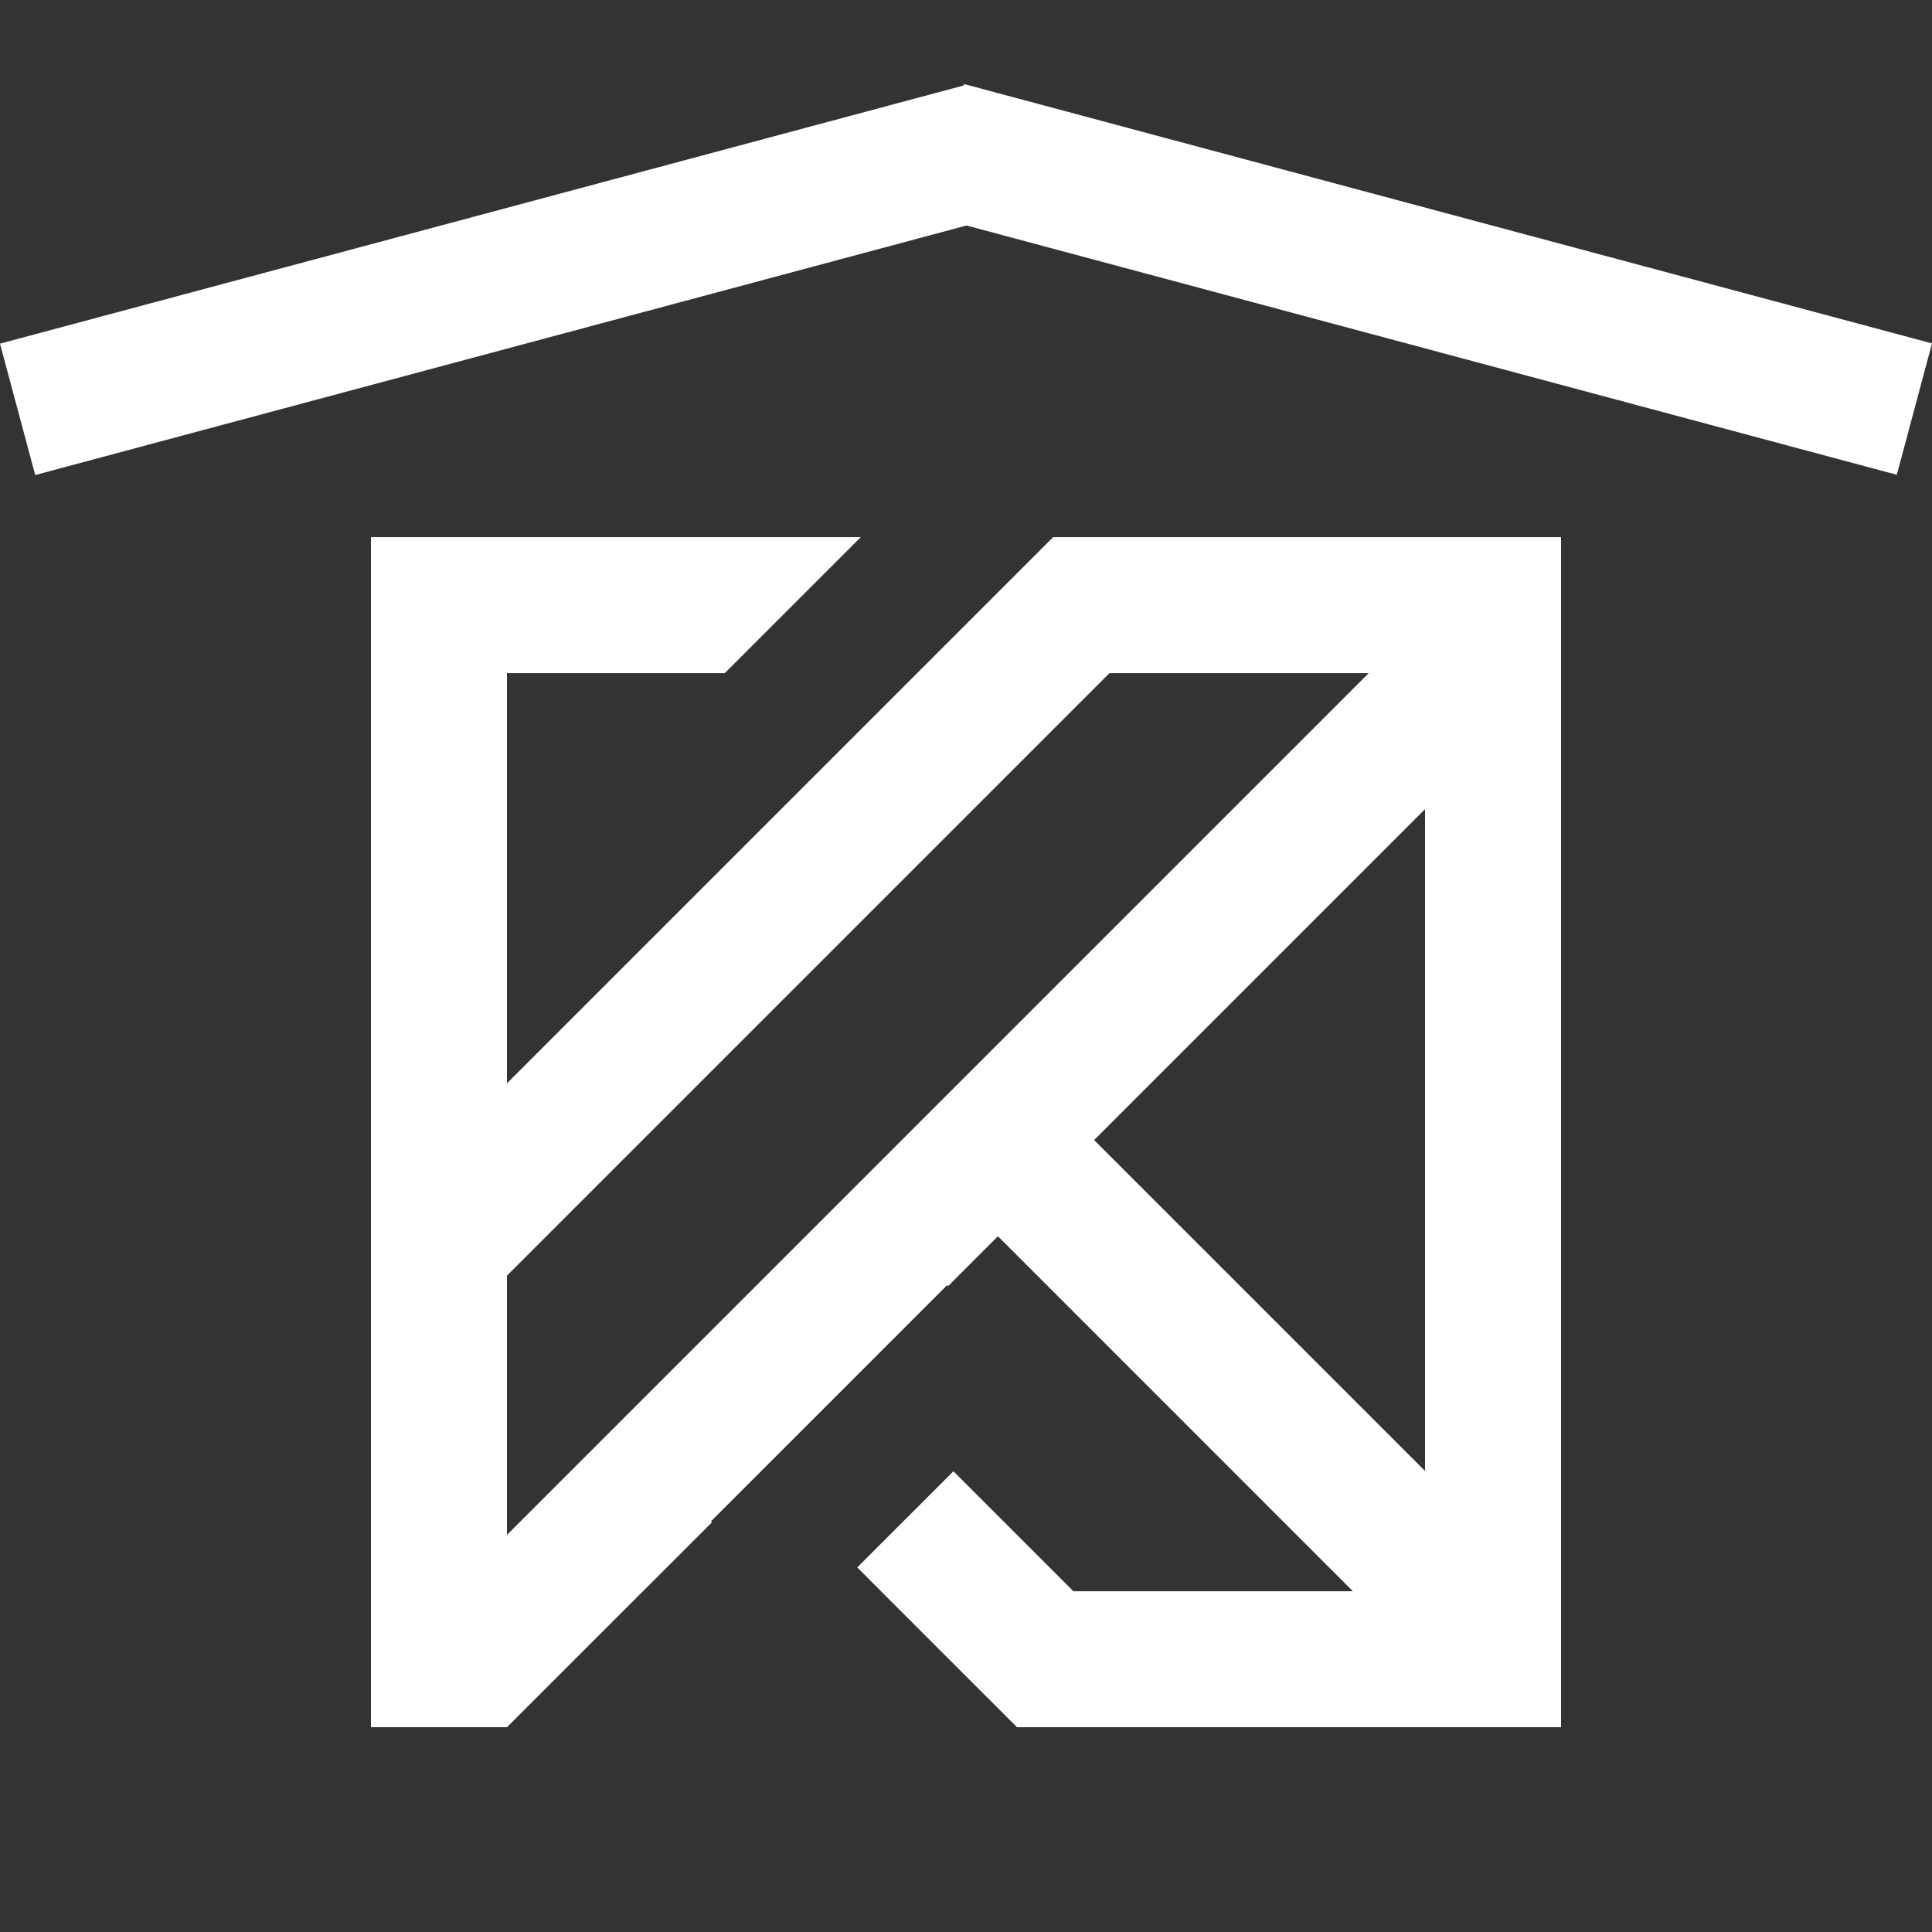<svg width="32" height="32" viewBox="0 0 32 32" fill="none" xmlns="http://www.w3.org/2000/svg" xmlns:xlink="http://www.w3.org/1999/xlink">
	<rect x="0" y="0" width="32" height="32" fill="#333333" stroke="none"/>
	<desc>
			Created with Pixso.
	</desc>
	<defs/>
	<path id="Union" d="M31.417 7.864L16.009 3.735L0.583 7.868L0 5.692L15.961 1.416L15.968 1.392L32 5.688L31.417 7.864ZM6.144 8.897L6.144 28.608L8.397 28.608L11.792 25.214L11.776 25.198L15.687 21.287L15.703 21.302L16.529 20.476L22.408 26.356L17.779 26.356L15.792 24.369L14.199 25.961L14.593 26.356L14.592 26.356L16.845 28.608L25.856 28.608L25.856 8.897L17.443 8.897L17.221 9.119L15.19 11.15L8.397 17.943L8.397 11.15L12.004 11.15L14.257 8.897L6.144 8.897ZM18.376 11.15L22.67 11.15L8.397 25.423L8.397 21.129L18.376 11.15ZM23.603 13.402L23.603 24.364L18.122 18.883L23.603 13.402Z" clip-rule="evenodd" fill="#FFFFFF" fill-opacity="1" fill-rule="evenodd"/>
</svg>
